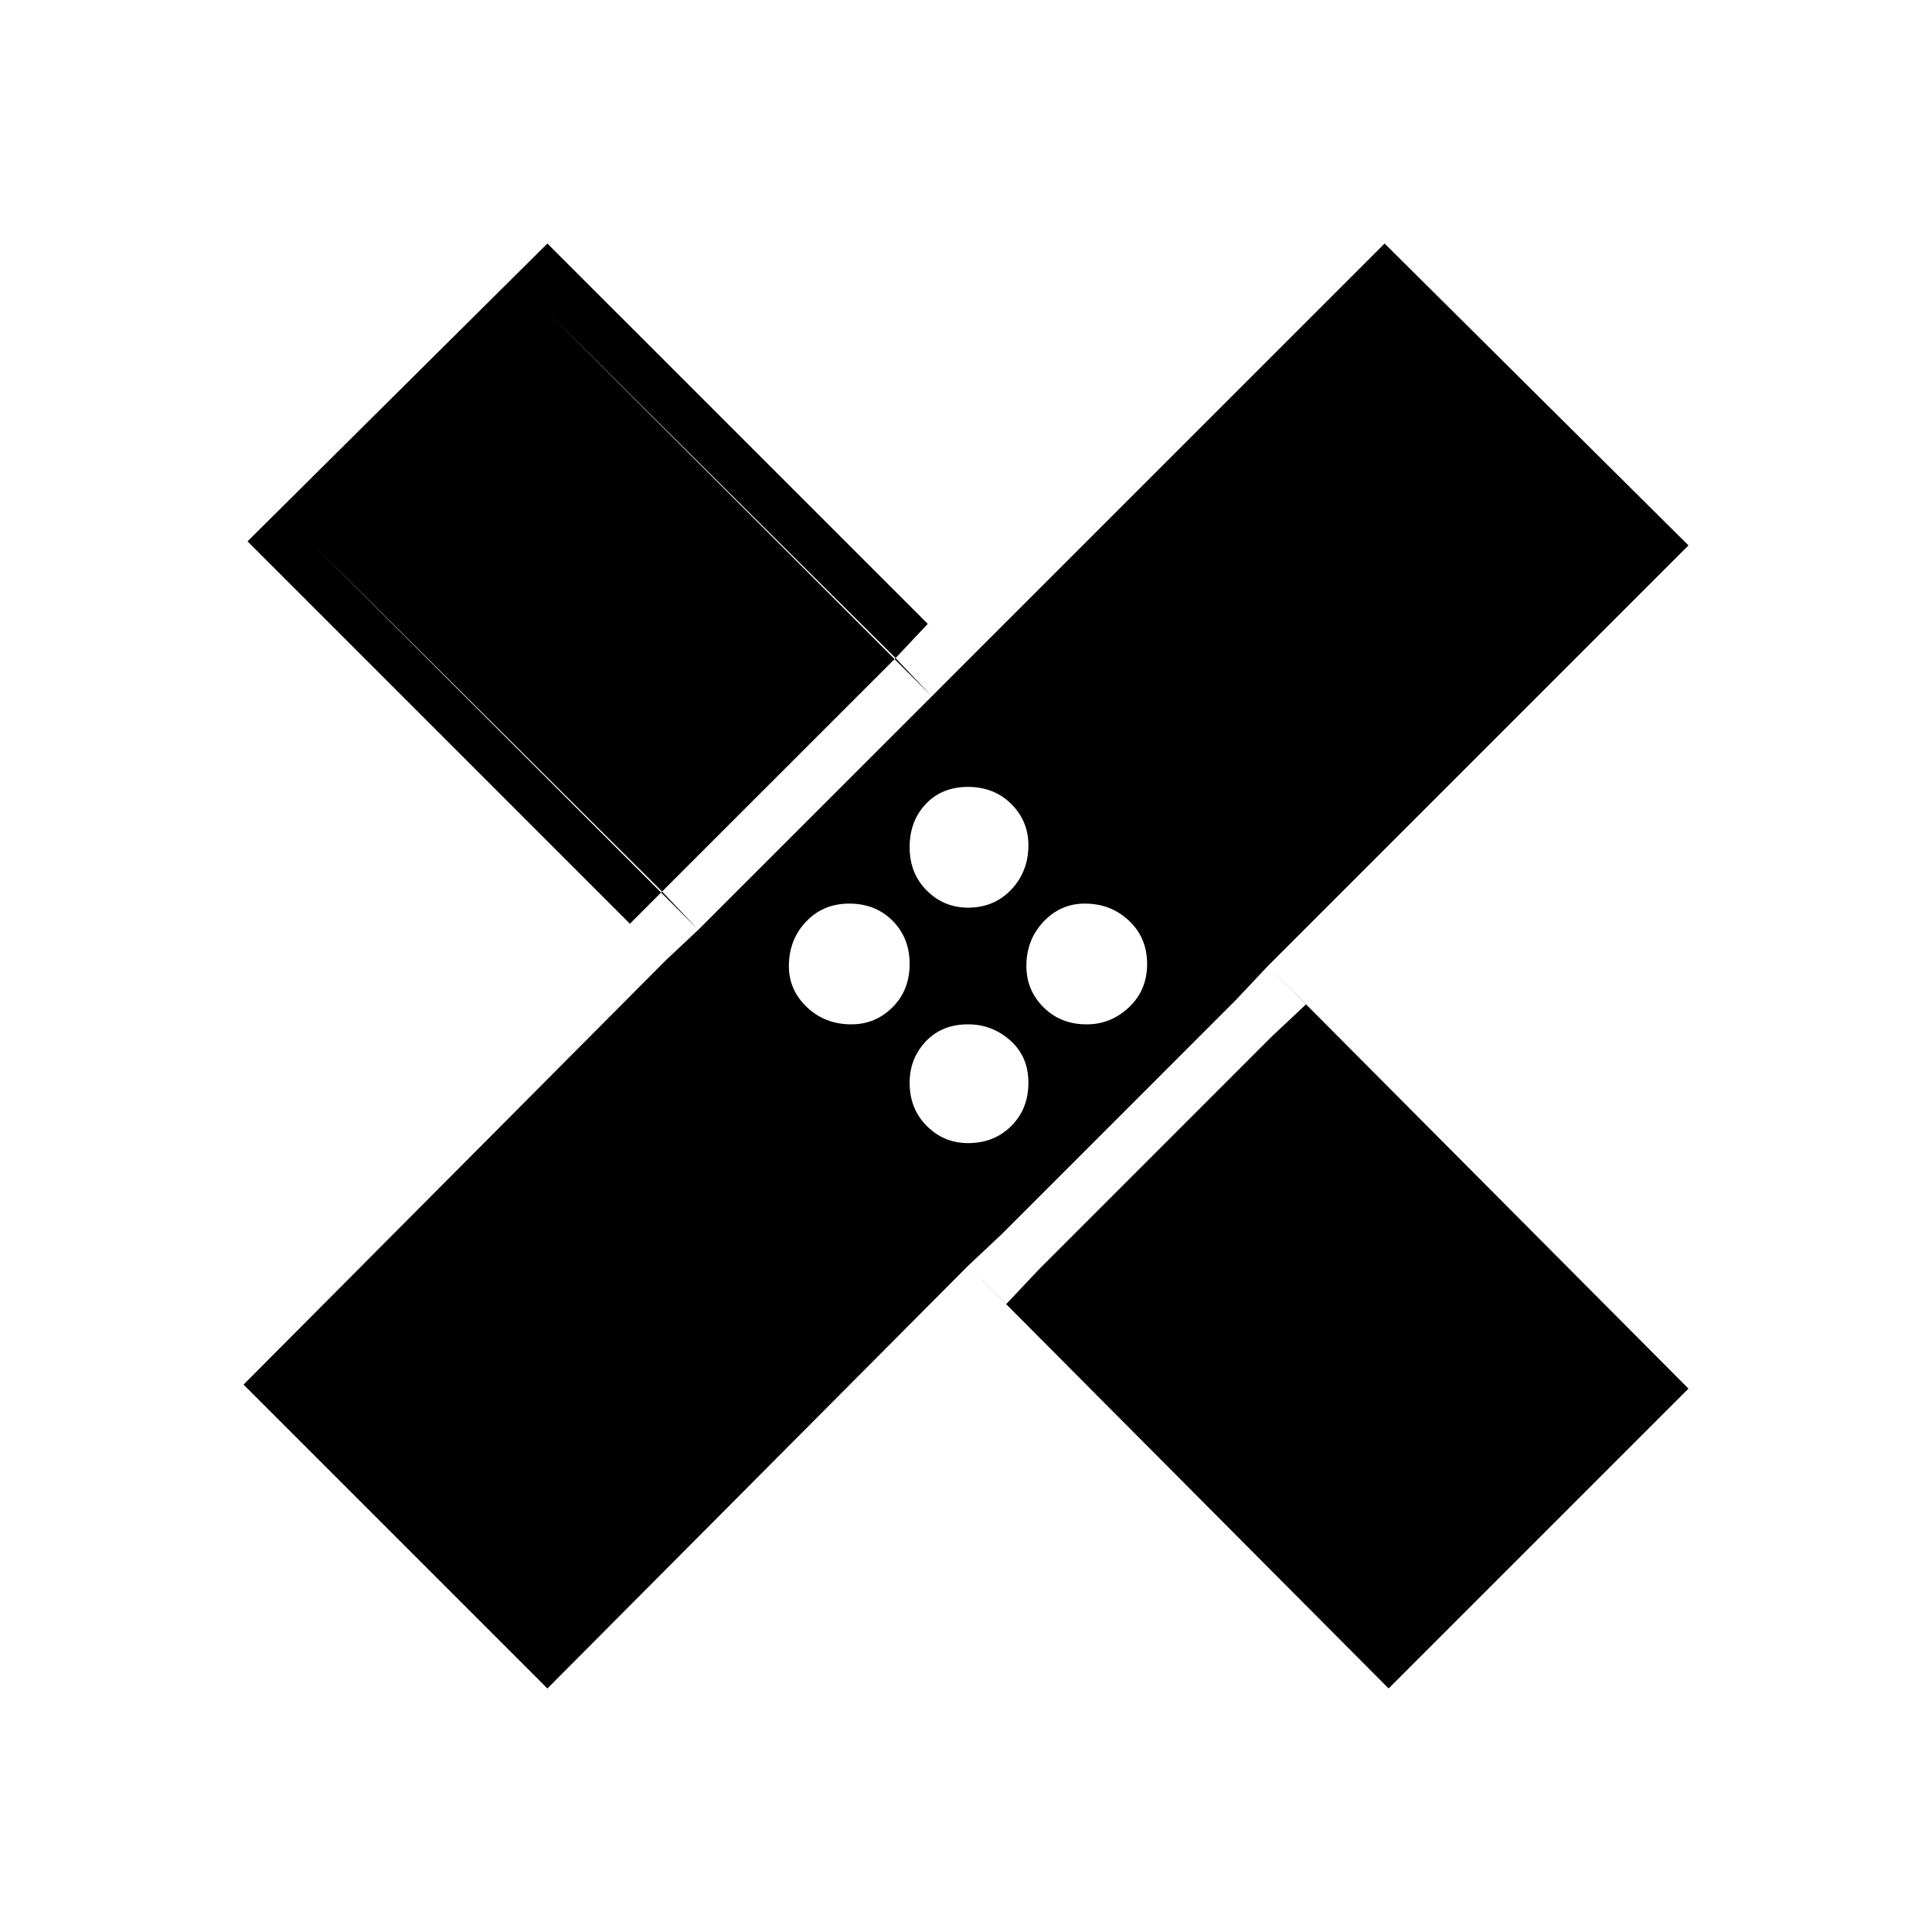 <svg xmlns="http://www.w3.org/2000/svg" height="40" width="40"><path d="M11.333 34.958 5.042 28.667 13.792 19.875 5.125 11.208 11.333 5.042 20 13.708 28.667 5.042 34.958 11.292 26.25 20 34.958 28.75 28.75 34.958 20.042 26.208ZM20.042 18.792Q20.583 18.792 20.938 18.417Q21.292 18.042 21.292 17.5Q21.292 17 20.938 16.646Q20.583 16.292 20.042 16.292Q19.5 16.292 19.167 16.646Q18.833 17 18.833 17.542Q18.833 18.083 19.188 18.438Q19.542 18.792 20.042 18.792ZM14.458 19.25 19.292 14.417 11.333 6.458 6.5 11.292ZM17.625 21.208Q18.125 21.208 18.479 20.854Q18.833 20.5 18.833 19.958Q18.833 19.417 18.479 19.062Q18.125 18.708 17.583 18.708Q17.042 18.708 16.688 19.083Q16.333 19.458 16.333 20Q16.333 20.5 16.708 20.854Q17.083 21.208 17.625 21.208ZM20.042 23.667Q20.583 23.667 20.938 23.312Q21.292 22.958 21.292 22.417Q21.292 21.875 20.917 21.542Q20.542 21.208 20.042 21.208Q19.5 21.208 19.167 21.562Q18.833 21.917 18.833 22.417Q18.833 22.958 19.188 23.312Q19.542 23.667 20.042 23.667ZM22.5 21.208Q23 21.208 23.375 20.854Q23.75 20.5 23.75 19.958Q23.75 19.417 23.375 19.062Q23 18.708 22.458 18.708Q21.958 18.708 21.604 19.083Q21.25 19.458 21.25 20Q21.25 20.5 21.604 20.854Q21.958 21.208 22.5 21.208ZM28.75 33.542 33.583 28.708 25.583 20.708 20.75 25.542ZM13.708 18.458 18.542 13.625 19.292 14.417 20 13.708 19.208 12.917 18.542 13.625 11.333 6.458 6.5 11.292 13.708 18.458 13.042 19.125 13.792 19.875 14.458 19.25ZM21.5 26.292 20.75 25.542 20.042 26.208 20.833 27 21.5 26.292 28.75 33.542 33.583 28.708 26.333 21.458 27.042 20.792 26.25 20 25.583 20.708 26.333 21.458Z"/></svg>